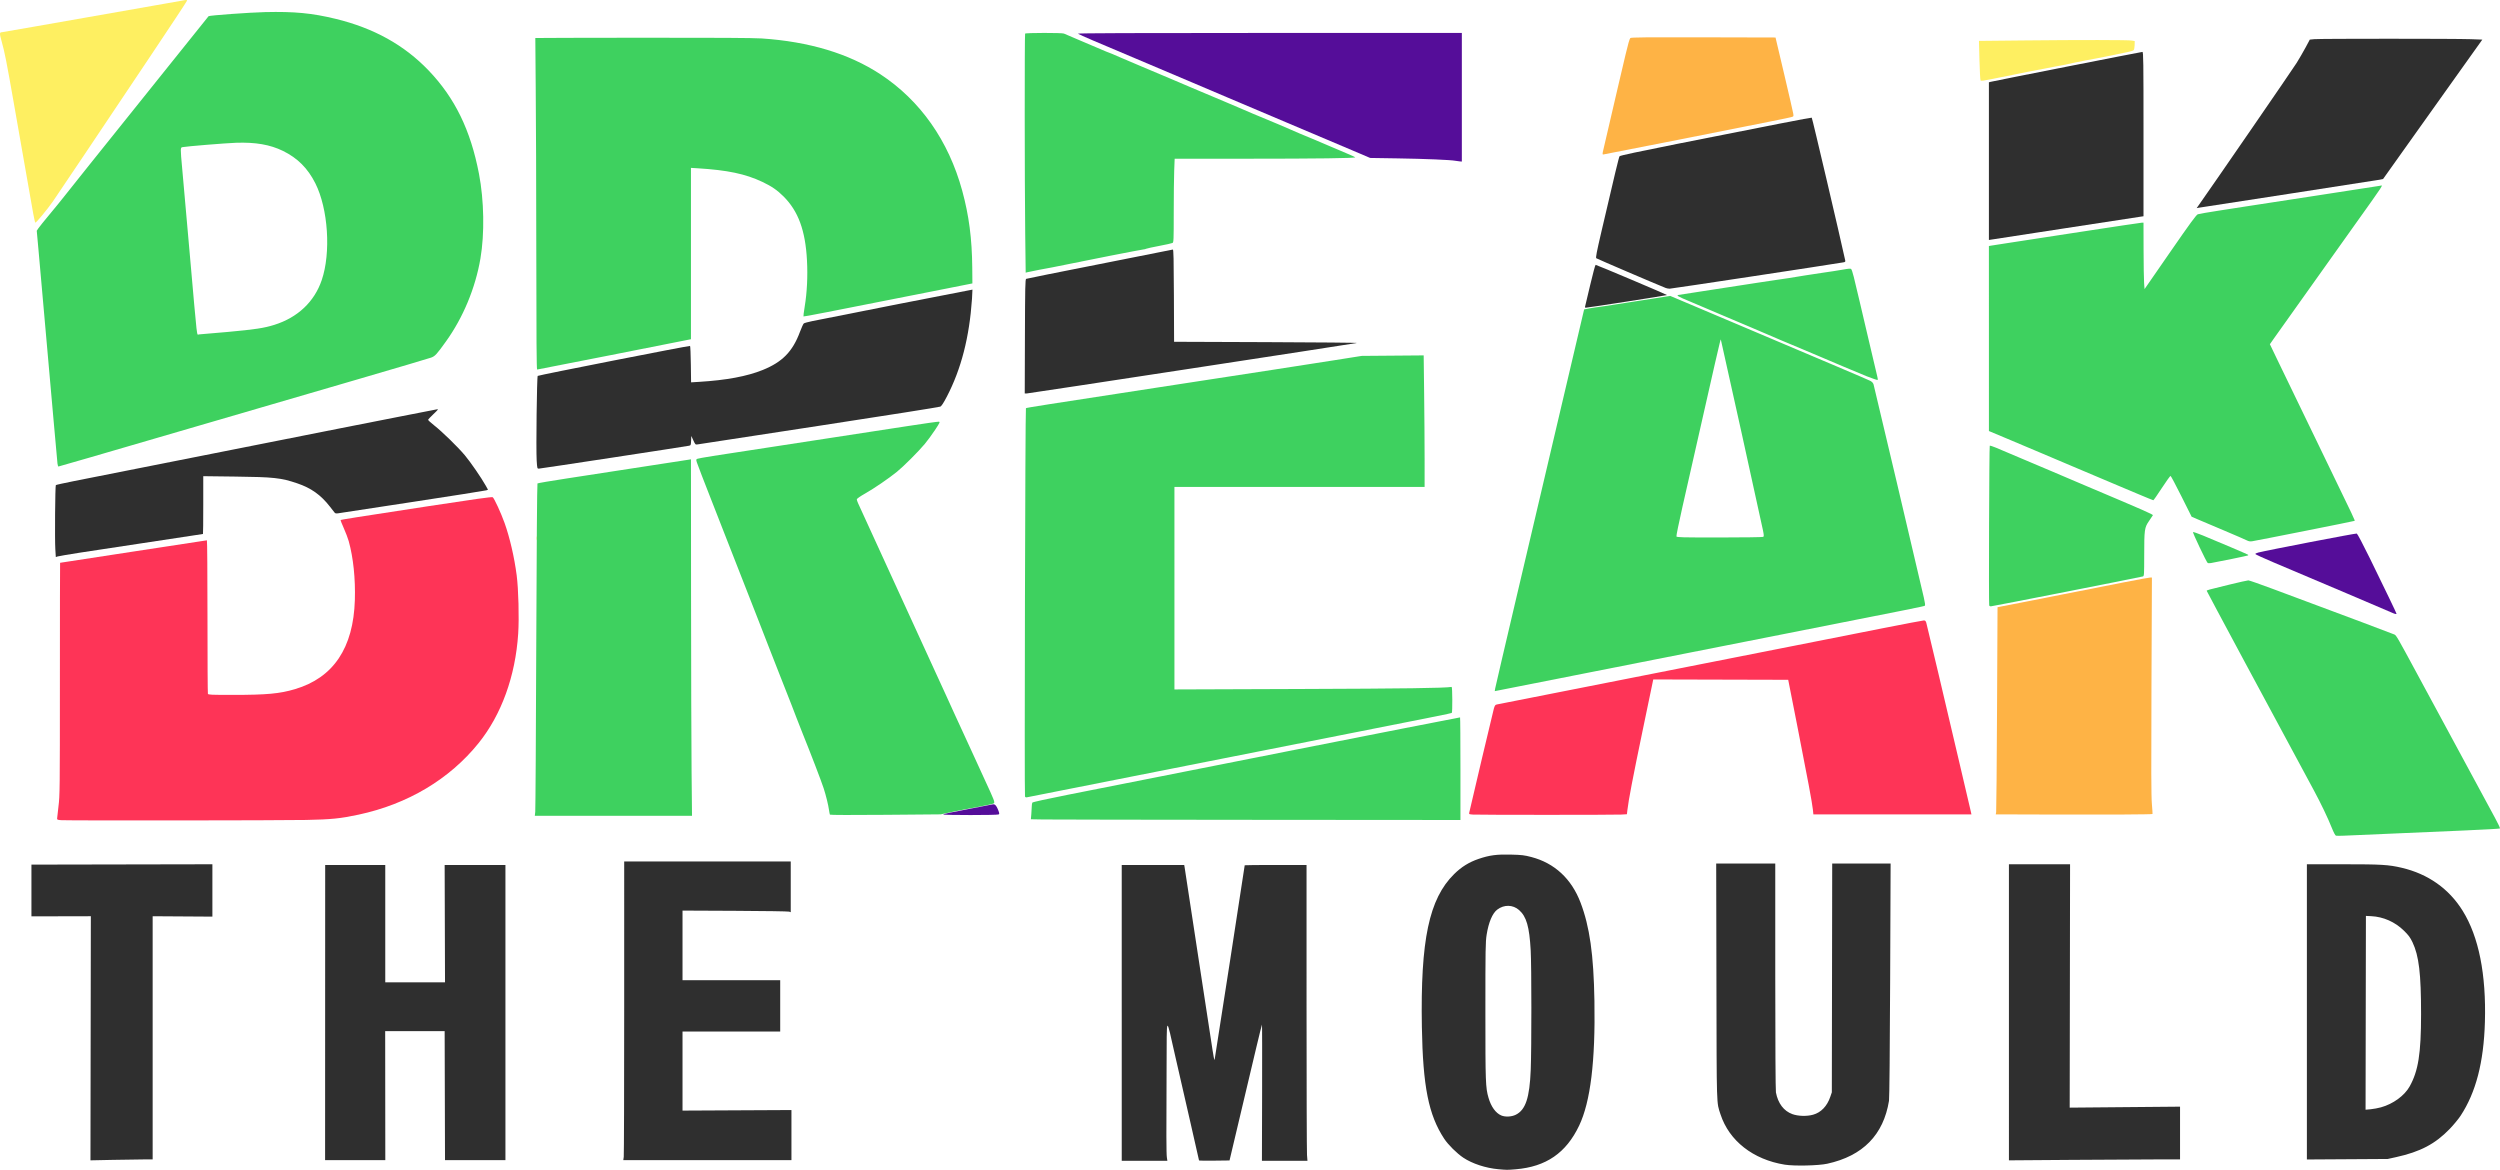 <?xml version="1.0" encoding="UTF-8" standalone="no"?>
<!-- Created with Inkscape (http://www.inkscape.org/) -->

<svg
   width="1255.023mm"
   height="587.262mm"
   viewBox="0 0 1255.023 587.262"
   version="1.1"
   id="svg5"
   sodipodi:docname="logo-btm-education-clean.svg"
   inkscape:version="1.1.1 (3bf5ae0d25, 2021-09-20)"
   xmlns:inkscape="http://www.inkscape.org/namespaces/inkscape"
   xmlns:sodipodi="http://sodipodi.sourceforge.net/DTD/sodipodi-0.dtd"
   xmlns="http://www.w3.org/2000/svg"
   xmlns:svg="http://www.w3.org/2000/svg">
  <sodipodi:namedview
     id="namedview7"
     pagecolor="#ffffff"
     bordercolor="#666666"
     borderopacity="1.0"
     inkscape:pageshadow="2"
     inkscape:pageopacity="0.0"
     inkscape:pagecheckerboard="0"
     inkscape:document-units="mm"
     showgrid="false"
     fit-margin-top="0"
     fit-margin-left="0"
     fit-margin-right="0"
     fit-margin-bottom="0"
     inkscape:zoom="0.58"
     inkscape:cx="1837.931"
     inkscape:cy="1510.3448"
     inkscape:window-width="3840"
     inkscape:window-height="2066"
     inkscape:window-x="-11"
     inkscape:window-y="-11"
     inkscape:window-maximized="1"
     inkscape:current-layer="g2143" />
  <defs
     id="defs2" />
  <g
     inkscape:groupmode="layer"
     id="layer2"
     inkscape:label="mould"
     transform="translate(618.255,227.709)"
     style="display:inline">
    <g
       id="g2143"
       transform="translate(3.113,9.338)">
      <path
         style="fill:#feef61;stroke-width:0.353"
         d="m -352.017,33.135 c 0,-0.873 0.069,-1.23 0.153,-0.794 0.084,0.437 0.084,1.151 0,1.587 -0.084,0.437 -0.153,0.079 -0.153,-0.794 z M -604.681,-129.76 c -0.435,-2.474 -2.047,-11.642 -3.583,-20.373 -1.536,-8.731 -4.307,-24.518 -6.158,-35.082 -3.702,-21.127 -4.578,-25.563 -6.172,-31.239 -1.058,-3.768 -1.042,-4.383 0.113,-4.406 0.151,-0.003 7.453,-1.269 16.228,-2.813 8.775,-1.544 25.003,-4.394 36.062,-6.333 11.06,-1.939 24.315,-4.27 29.457,-5.181 5.142,-0.911 9.785,-1.731 10.319,-1.821 0.59,-0.1 0.97,-0.006 0.97,0.24 0,0.223 -8.374,12.901 -18.608,28.174 -10.235,15.273 -24.824,37.056 -32.421,48.407 -7.597,11.351 -14.963,22.286 -16.37,24.301 -2.655,3.804 -8.285,10.624 -8.77,10.624 -0.153,0 -0.633,-2.024 -1.068,-4.498 z m 977.578,-66.895 c -0.173,-0.218 -0.424,-4.776 -0.559,-10.129 l -0.245,-9.731 22.512,-0.234 c 28.506,-0.297 52.438,-0.269 54.262,0.062 l 1.411,0.256 -0.041,2.011 c -0.022,1.106 -0.223,2.231 -0.447,2.501 -0.224,0.269 -1.396,0.674 -2.605,0.899 -1.209,0.225 -3.548,0.711 -5.197,1.08 -1.649,0.369 -4.348,0.927 -5.997,1.24 -1.649,0.313 -4.11,0.795 -5.468,1.07 -1.358,0.275 -3.501,0.673 -4.763,0.883 -1.261,0.21 -3.642,0.688 -5.292,1.061 -4.206,0.952 -8.335,1.784 -10.407,2.097 -1.783,0.27 -23.075,4.479 -32.008,6.328 -3.526,0.73 -4.929,0.895 -5.158,0.605 z"
         id="path2155"
         sodipodi:nodetypes="ssssssscccssssssssssscssccsssssssssss" />
      <path
         style="fill:#feb345;stroke-width:0.353"
         d="m 410.112,171.863 -29.584,-0.09 0.196,-1.144 c 0.108,-0.629 0.307,-24.03 0.441,-52.002 l 0.245,-50.858 12.033,-2.341 c 6.618,-1.287 16.319,-3.2 21.558,-4.25 22.76,-4.564 42.057,-8.287 42.948,-8.287 h 0.963 l -0.223,54.416 c -0.171,41.612 -0.122,55.565 0.209,59.298 0.238,2.685 0.38,4.925 0.316,4.978 -0.287,0.239 -21.982,0.363 -49.103,0.28 z M 183.235,-160.628 c 0.373,-1.776 5.242,-22.716 7.568,-32.544 1.148,-4.851 2.902,-12.312 3.899,-16.581 1.171,-5.015 2.013,-7.918 2.382,-8.204 0.45,-0.35 8.157,-0.424 36.725,-0.353 l 36.155,0.09 4.329,18.344 c 2.381,10.089 4.432,19.009 4.558,19.82 0.228,1.474 0.227,1.476 -1.131,1.839 -1.644,0.439 -8.204,1.754 -56.423,11.314 -20.584,4.081 -37.622,7.42 -37.863,7.42 -0.309,0 -0.367,-0.339 -0.198,-1.147 z"
         id="path2153"
         sodipodi:nodetypes="ccsscssscsssscssssscsssssss" />
      <path
         style="fill:#fe3457;stroke-width:0.353"
         d="m -590.503,174.692 c -1.823,-0.104 -2.205,-0.234 -2.205,-0.748 0,-0.342 0.316,-3.152 0.701,-6.245 0.674,-5.406 0.702,-7.873 0.706,-63.92 0.002,-32.063 0.048,-58.297 0.101,-58.297 0.053,0 16.594,-2.54 36.757,-5.644 20.163,-3.104 36.788,-5.644 36.944,-5.644 0.157,0 0.285,17.211 0.285,38.248 0,21.036 0.096,38.499 0.214,38.806 0.19,0.494 1.629,0.557 12.612,0.552 16.99,-0.008 23.392,-0.601 31.095,-2.884 19.288,-5.715 29.341,-20.674 30.065,-44.736 0.323,-10.737 -0.773,-21.251 -3.081,-29.565 -0.394,-1.418 -1.505,-4.342 -2.471,-6.499 -0.966,-2.157 -1.683,-3.994 -1.594,-4.083 0.223,-0.223 7.421,-1.362 44.064,-6.974 22.844,-3.499 31.866,-4.756 32.279,-4.498 0.735,0.457 4.19,7.96 5.983,12.99 2.598,7.29 4.886,17.183 6.054,26.172 0.913,7.031 1.285,21.384 0.761,29.391 -1.391,21.261 -8.402,40.621 -19.876,54.884 -14.577,18.122 -35.587,30.646 -60.258,35.921 -9.161,1.959 -13.561,2.402 -26.458,2.665 -12.252,0.25 -118.569,0.344 -122.678,0.109 z m 708.552,-2.822 c -1.881,-0.118 -2.018,-0.185 -1.862,-0.904 0.905,-4.149 11.958,-50.85 12.374,-52.282 0.46,-1.582 0.706,-1.923 1.502,-2.083 0.524,-0.105 25.955,-5.125 56.515,-11.154 30.559,-6.03 69.532,-13.727 86.607,-17.105 17.074,-3.378 39.912,-7.894 50.749,-10.036 10.838,-2.142 20.072,-3.894 20.522,-3.894 0.612,0 0.91,0.289 1.185,1.147 0.202,0.631 2.924,12.021 6.049,25.312 3.125,13.291 8.034,34.167 10.908,46.39 2.875,12.224 5.337,22.741 5.472,23.372 l 0.245,1.147 h -39.674 -39.674 l -0.245,-2.381 c -0.345,-3.35 -2.642,-15.676 -7.875,-42.245 l -4.516,-22.931 -33.874,-0.09 -33.874,-0.09 -5.38,25.875 c -4.937,23.745 -7.005,34.556 -7.614,39.797 l -0.232,1.992 -2.89,0.166 c -3.341,0.191 -71.375,0.191 -74.418,-3.2e-4 z"
         id="path2151" />
      <path
         style="fill:#3ed15f;stroke-width:0.353"
         d="m 551.304,182.476 c -0.349,-0.092 -1.167,-1.636 -2.079,-3.926 -1.973,-4.951 -5.542,-12.413 -8.977,-18.768 -20.332,-37.619 -53.809,-99.958 -53.809,-100.2 0,-0.375 0.226,-0.437 11.392,-3.153 4.81,-1.17 9.086,-2.127 9.503,-2.127 0.416,0 5.926,1.926 12.244,4.28 39.095,14.566 60.524,22.601 61.104,22.911 0.971,0.519 1.483,1.41 11.782,20.488 5.169,9.575 10.951,20.266 12.848,23.759 1.897,3.493 7.86,14.526 13.251,24.518 5.391,9.992 11.05,20.459 12.576,23.259 1.526,2.8 2.652,5.202 2.503,5.337 -0.149,0.136 -8.209,0.589 -17.91,1.007 -36.097,1.557 -57.246,2.471 -60.501,2.616 -1.843,0.082 -3.61,0.082 -3.927,0 z m -649.204,-8.141 -5.96,-0.106 0.227,-2.69 c 0.125,-1.48 0.23,-3.262 0.233,-3.96 0.004,-0.698 0.134,-1.472 0.291,-1.719 0.169,-0.266 7.545,-1.887 18.074,-3.973 9.784,-1.938 30.172,-5.974 45.306,-8.97 15.134,-2.996 43.947,-8.701 64.029,-12.679 38.162,-7.559 86.969,-17.144 87.297,-17.144 0.105,0 0.191,11.589 0.191,25.753 v 25.753 L 9.925,174.52 C -46.101,174.476 -94.622,174.393 -97.9,174.335 Z m -254.766,-3.881 c 0.12,-1.116 0.347,-38.586 0.503,-83.268 0.169,-48.34 0.415,-81.361 0.608,-81.54 0.178,-0.165 6.673,-1.271 14.434,-2.458 16.828,-2.572 58.993,-9.064 61.119,-9.411 l 1.499,-0.244 0.048,67.337 c 0.027,37.036 0.146,77.299 0.265,89.475 l 0.216,22.137 -39.456,-2.5e-4 -39.456,-2.4e-4 z m 147.938,1.469 c -0.103,-0.177 -0.297,-1.116 -0.431,-2.086 -0.375,-2.724 -1.519,-7.418 -2.709,-11.113 -1.086,-3.373 -6.704,-18.021 -10.555,-27.517 -1.141,-2.813 -2.542,-6.385 -3.113,-7.938 -0.97,-2.634 -2.551,-6.68 -9.031,-23.107 -1.416,-3.59 -3.622,-9.225 -4.902,-12.524 -1.28,-3.298 -3.688,-9.49 -5.35,-13.758 -8.162,-20.958 -9.938,-25.492 -17.131,-43.744 -1.988,-5.045 -4.843,-12.347 -6.344,-16.228 -1.501,-3.881 -3.636,-9.357 -4.745,-12.171 -1.109,-2.813 -2.23,-5.796 -2.493,-6.628 -0.456,-1.446 -0.442,-1.528 0.304,-1.855 0.681,-0.299 11.245,-2.002 26.181,-4.222 2.522,-0.375 16.492,-2.522 31.044,-4.771 14.552,-2.249 27.966,-4.31 29.81,-4.579 1.843,-0.27 10.097,-1.536 18.342,-2.815 8.245,-1.278 15.339,-2.278 15.766,-2.221 0.711,0.095 0.554,0.44 -1.894,4.16 -1.468,2.231 -3.8,5.406 -5.181,7.056 -3.257,3.889 -10.619,11.248 -13.944,13.939 -4.182,3.385 -11.327,8.269 -15.906,10.872 -2.652,1.508 -4.238,2.621 -4.238,2.975 0,0.311 0.3,1.211 0.666,2 2.174,4.684 13.428,29.266 16.081,35.125 1.753,3.871 12.421,27.166 18.095,39.511 1.471,3.201 3.58,7.805 4.687,10.231 1.106,2.425 3.4,7.426 5.098,11.113 1.697,3.687 3.684,8.052 4.415,9.701 0.731,1.649 3.031,6.65 5.113,11.113 2.081,4.463 4.381,9.463 5.111,11.113 0.73,1.649 2.909,6.412 4.842,10.583 4.99,10.768 5.292,11.551 4.665,12.115 -0.28,0.252 -3.922,1.066 -8.094,1.809 -4.172,0.743 -10.045,1.881 -13.053,2.528 l -5.468,1.177 -27.725,0.239 c -16.622,0.143 -27.8,0.11 -27.913,-0.083 z m 97.919,-9.151 c -0.344,-0.896 0.118,-194.582 0.465,-194.903 0.273,-0.253 10.12,-1.799 66.263,-10.406 49.752,-7.627 75.594,-11.615 88.547,-13.664 l 13.758,-2.176 15.552,-0.128 15.552,-0.128 0.234,19.131 c 0.129,10.522 0.234,25.375 0.234,33.008 V 7.382 h -62.794 -62.794 V 58.222 109.061 l 62.883,-0.227 c 53.126,-0.192 72.179,-0.451 76.288,-1.036 0.384,-0.055 0.451,12.669 0.069,13.051 -0.209,0.209 -7.752,1.718 -70.977,14.199 -71.211,14.058 -141.533,27.971 -142.254,28.146 -0.546,0.132 -0.863,0 -1.026,-0.422 z m 236.026,-54.181 c 0.117,-0.733 5.064,-21.939 10.992,-47.125 28.082,-119.3 33.669,-143.057 33.669,-143.18 3.37,-0.789 7.049,-1.128 10.605,-1.695 5.91,-0.942 12.767,-1.989 18.146,-2.825 l 14.464,-2.259 27.517,11.639 c 52.983,22.411 71.559,30.309 72.874,30.979 0.907,0.463 1.443,1.041 1.698,1.831 0.309,0.958 22.366,94.492 25.227,106.977 0.6,2.62 0.766,3.944 0.513,4.101 -0.544,0.336 -5.187,1.27 -68.385,13.747 -31.53,6.225 -77.623,15.328 -102.429,20.23 l -45.103,8.911 z M 263.781,32.471 c 0.394,-0.249 0.374,-0.801 -0.114,-3.258 -0.883,-4.442 -21.044,-95.721 -21.171,-95.85 -0.194,-0.198 -1.367,4.919 -19.282,84.148 -1.764,7.802 -3.114,14.43 -3,14.728 0.184,0.48 2.684,0.542 21.65,0.537 11.793,-0.003 21.656,-0.141 21.916,-0.306 z m 113.455,34.433 c -0.276,-0.72 -0.008,-79.898 0.271,-80.177 0.139,-0.139 1.568,0.307 3.175,0.991 1.607,0.684 7.129,3.023 12.271,5.197 5.142,2.175 12.524,5.297 16.404,6.939 3.881,1.642 7.611,3.232 8.29,3.533 0.679,0.302 4.965,2.125 9.525,4.053 27.969,11.822 32.442,13.79 32.22,14.176 -0.129,0.223 -1.011,1.543 -1.962,2.932 -2.242,3.277 -2.373,4.23 -2.382,17.294 -0.007,9.498 -0.055,10.309 -0.624,10.474 -1.634,0.475 -75.646,15.038 -76.425,15.038 -0.325,0 -0.668,-0.203 -0.763,-0.45 z M 486.903,45.558 c -0.579,-0.368 -7.644,-15.238 -7.369,-15.512 0.122,-0.122 2.401,0.669 5.063,1.759 6.926,2.834 22.401,9.425 22.603,9.627 0.094,0.094 0.09,0.251 -0.008,0.349 -0.151,0.151 -14.871,3.175 -18.636,3.829 -0.679,0.118 -1.423,0.095 -1.653,-0.051 z M 506.547,34.225 c -0.679,-0.363 -5.759,-2.567 -11.289,-4.898 -5.53,-2.331 -11.483,-4.853 -13.229,-5.604 l -3.175,-1.365 -5.115,-10.216 c -2.813,-5.619 -5.274,-10.246 -5.468,-10.284 -0.194,-0.037 -2.159,2.698 -4.368,6.079 -2.208,3.381 -4.132,6.147 -4.275,6.147 -0.143,0 -3.496,-1.365 -7.45,-3.033 -3.955,-1.668 -8.619,-3.634 -10.365,-4.368 -1.746,-0.735 -5.874,-2.48 -9.172,-3.878 -3.298,-1.398 -9.49,-4.018 -13.758,-5.821 -4.269,-1.803 -11.174,-4.731 -15.346,-6.505 -4.172,-1.774 -11.829,-5.008 -17.017,-7.185 l -9.432,-3.958 -0.005,-46.439 -0.005,-46.439 1.147,-0.2 c 0.631,-0.11 4.322,-0.685 8.202,-1.278 3.881,-0.593 20.46,-3.139 36.843,-5.66 16.383,-2.52 30.155,-4.582 30.603,-4.582 h 0.816 l 0.035,13.67 c 0.019,7.519 0.138,15.02 0.265,16.669 l 0.23,2.999 12.876,-18.605 c 10.085,-14.572 13.092,-18.68 13.871,-18.952 0.547,-0.191 5.151,-0.987 10.231,-1.77 5.08,-0.783 11.221,-1.738 13.646,-2.122 2.425,-0.385 18.459,-2.846 35.631,-5.471 17.171,-2.624 31.578,-4.852 32.015,-4.95 1.596,-0.359 2.439,-1.654 -12.967,19.943 -16.593,23.263 -38.336,53.816 -40.355,56.706 l -2.03,2.907 3.513,7.324 c 1.932,4.028 11.358,23.516 20.947,43.307 19.311,39.857 18.355,37.835 17.989,38.062 -0.297,0.184 -49.194,9.918 -51.391,10.23 -1.007,0.143 -1.764,0.012 -2.646,-0.459 z M -592.516,-4.348 c -0.112,-0.825 -0.99,-10.548 -1.95,-21.608 -1.909,-21.989 -6.214,-70.62 -7.588,-85.721 l -0.867,-9.521 0.823,-1.238 c 0.453,-0.681 3.01,-3.858 5.683,-7.059 2.673,-3.201 5.906,-7.17 7.184,-8.819 2.292,-2.958 15.119,-18.98 53.096,-66.322 10.662,-13.291 19.423,-24.215 19.47,-24.277 0.311,-0.406 20.64,-1.883 28.379,-2.062 14.72,-0.341 23.605,0.51 35.454,3.397 19.123,4.658 34.379,13.122 46.566,25.838 13.261,13.835 21.127,29.957 25.353,51.962 2.562,13.34 2.851,30.012 0.737,42.445 -2.529,14.867 -8.68,29.679 -17.32,41.708 -4.715,6.564 -5.435,7.347 -7.452,8.102 -1.022,0.383 -17.611,5.291 -36.865,10.907 -19.254,5.616 -51.12,14.918 -70.814,20.67 -64.271,18.771 -79.151,23.099 -79.42,23.099 -0.146,0 -0.357,-0.675 -0.469,-1.499 z m 85.536,-66.067 c 13.799,-1.266 18.203,-1.938 23.377,-3.567 11.705,-3.685 20.049,-11.573 23.751,-22.456 4.683,-13.765 3.225,-35.795 -3.215,-48.594 -3.788,-7.528 -8.925,-12.67 -16.23,-16.247 -6.47,-3.168 -13.803,-4.439 -23.628,-4.095 -5.212,0.182 -25.079,1.811 -26.899,2.205 -1.005,0.217 -1.008,0.548 -0.095,10.617 0.384,4.24 2.126,23.901 3.87,43.692 3.916,44.424 3.373,39.688 4.553,39.688 0.526,0 7.059,-0.56 14.518,-1.244 z m 822.675,22.242 c -3.007,-1.202 -8.246,-3.383 -11.642,-4.847 -3.395,-1.465 -8.158,-3.487 -10.583,-4.495 -2.425,-1.008 -6.077,-2.555 -8.114,-3.437 -2.037,-0.883 -5.609,-2.382 -7.938,-3.332 -2.328,-0.95 -4.551,-1.879 -4.939,-2.065 -0.388,-0.185 -1.976,-0.871 -3.528,-1.523 -1.552,-0.653 -6.712,-2.855 -11.465,-4.895 -4.754,-2.04 -11.421,-4.865 -14.817,-6.279 -5.53,-2.302 -11.84,-4.981 -19.315,-8.2 -1.407,-0.606 -2.558,-1.231 -2.558,-1.39 0,-0.159 0.04,-0.289 0.088,-0.289 0.049,0 4.613,-0.707 10.142,-1.572 5.53,-0.864 12.753,-1.979 16.051,-2.477 3.298,-0.498 9.49,-1.452 13.758,-2.119 4.269,-0.668 8.555,-1.311 9.525,-1.429 2.195,-0.268 9.273,-1.373 14.64,-2.286 2.231,-0.38 6.359,-1.006 9.172,-1.391 2.813,-0.385 7.003,-1.035 9.31,-1.445 3.449,-0.612 4.249,-0.661 4.498,-0.275 0.573,0.889 1.389,4.029 4.2,16.168 1.55,6.694 3.207,13.758 3.681,15.699 0.474,1.94 1.745,7.338 2.823,11.994 1.078,4.657 2.134,9.129 2.345,9.939 0.211,0.81 0.327,1.621 0.257,1.802 -0.07,0.181 -2.587,-0.654 -5.595,-1.855 z m -667.836,-61.832 c -0.015,-32.16 -0.148,-69.585 -0.294,-83.167 -0.147,-13.582 -0.235,-24.739 -0.197,-24.793 0.038,-0.054 24.261,-0.119 53.828,-0.143 36.843,-0.03 55.648,0.083 59.764,0.357 23.91,1.597 43.794,7.592 59.611,17.973 20.04,13.152 34.241,33.349 41.095,58.443 3.399,12.445 4.919,24.079 5.048,38.641 l 0.07,7.928 -21.872,4.335 c -51.926,10.291 -62.775,12.402 -62.931,12.246 -0.091,-0.091 0.184,-2.297 0.612,-4.902 1.177,-7.174 1.576,-15.276 1.148,-23.307 -0.798,-14.962 -4.35,-24.63 -11.774,-32.051 -3.152,-3.151 -5.993,-5.101 -10.616,-7.288 -8.531,-4.035 -17.539,-5.926 -32.59,-6.839 l -3.263,-0.198 v 43.01 43.01 l -1.852,0.366 c -1.019,0.201 -18.306,3.626 -38.416,7.61 -20.11,3.984 -36.739,7.244 -36.953,7.244 -0.282,0 -0.397,-16.107 -0.417,-58.473 z m 245.438,-9.851 c -0.299,-24.921 -0.336,-99.846 -0.05,-100.309 0.276,-0.446 18.648,-0.469 19.492,-0.025 0.337,0.178 3.708,1.619 7.492,3.204 3.784,1.585 8.666,3.662 10.849,4.616 2.184,0.954 4.081,1.735 4.217,1.735 0.136,0 2.556,1.018 5.378,2.262 2.822,1.244 8.068,3.48 11.658,4.968 3.59,1.488 9.701,4.065 13.582,5.726 3.881,1.661 8.643,3.69 10.583,4.508 1.94,0.818 5.433,2.293 7.761,3.277 2.328,0.984 6.376,2.69 8.996,3.79 2.619,1.1 5.794,2.45 7.056,3 5.093,2.22 10.25,4.4 13.758,5.819 3.309,1.337 9.109,3.813 17.462,7.454 1.552,0.676 3.436,1.456 4.187,1.732 0.751,0.276 2.576,1.04 4.057,1.699 1.481,0.658 4.28,1.856 6.22,2.661 1.94,0.805 3.845,1.612 4.233,1.792 0.388,0.181 2.452,1.061 4.586,1.957 2.134,0.896 4.006,1.748 4.159,1.893 0.495,0.471 -19.189,0.732 -55.313,0.732 H -31.68 l -0.231,6.085 c -0.127,3.347 -0.231,12.787 -0.232,20.978 0,13.912 -0.042,14.915 -0.629,15.228 -0.345,0.185 -3.322,0.844 -6.615,1.465 -3.293,0.621 -6.263,1.269 -6.6,1.441 -0.337,0.171 -0.887,0.311 -1.222,0.311 -0.692,0 -32.266,6.188 -39.793,7.799 -2.716,0.581 -5.495,1.139 -6.174,1.24 -1.612,0.238 -11.602,2.19 -12.555,2.453 l -0.737,0.203 z"
         id="path2149"
         inkscape:export-filename="C:\Users\user\git\btw-intersection-observer\blender\btm-education-cleaned-fromsvg-as-a-test-some-smoothing.png"
         inkscape:export-xdpi="300.03"
         inkscape:export-ydpi="300.03"
         sodipodi:nodetypes="cssssssssssssssccccscsssssscsscssssscsscccsssssssssssssssssssssssscssssssssssscssssssscccsscccccssssssssscsccssssssscssssssssssssssssscssssssssssscsscsssssssssscccssssccscsssssssscssssccsssccsssssssssssssssssssssssssssssssssssssssssssssssssssssssssssssscssssssscccssssssssssssssssssssssssssscscssssssscs" />
      <path
         style="fill:#550d99;stroke-width:0.353"
         d="m -147.855,171.815 c 0,-0.173 1.217,-0.428 2.624,-0.748 1.994,-0.453 16.549,-3.179 22.143,-4.306 0.462,-0.093 0.875,-0.067 1.263,0.245 0.568,0.456 1.087,1.37 1.65,2.844 0.528,1.382 0.552,1.704 0.146,1.961 -0.645,0.409 -27.826,0.412 -27.826,0.004 z M 578.867,70.29 c -1.756,-0.803 -36.919,-15.738 -59.141,-25.12 -4.879,-2.06 -8.886,-3.903 -8.905,-4.097 -0.019,-0.194 0.65,-0.528 1.488,-0.741 4.523,-1.154 48.965,-9.724 49.453,-9.536 0.32,0.123 3.221,5.618 6.497,12.305 7.461,15.232 13.43,27.641 13.43,27.92 0,0.39 -0.857,0.169 -2.822,-0.731 z M 109.32,-156.323 c -2.711,-0.48 -15.104,-0.995 -29.281,-1.218 l -13.582,-0.214 -8.996,-3.834 c -4.948,-2.109 -19.95,-8.462 -33.337,-14.117 -13.388,-5.656 -26.326,-11.139 -28.751,-12.184 -2.425,-1.046 -10.76,-4.587 -18.521,-7.87 -7.761,-3.283 -20.382,-8.628 -28.046,-11.878 -7.664,-3.25 -17.253,-7.31 -21.309,-9.022 -4.056,-1.712 -7.541,-3.279 -7.743,-3.482 -0.257,-0.257 29.018,-0.369 96.186,-0.369 h 96.555 v 32.279 32.279 l -0.794,-0.044 c -0.437,-0.024 -1.508,-0.171 -2.381,-0.325 z"
         id="path2147"
         sodipodi:nodetypes="sssssssssssssssssscsssssssscccsss" />
    </g>
  </g>
  <g
     inkscape:label="Layer 1"
     inkscape:groupmode="layer"
     id="layer1"
     transform="translate(618.255,227.709)"
     style="display:inline">
    <g
       id="g1192"
       transform="translate(226.452,259.136)" />
    <path
       style="display:inline;fill:#2f2f2f;stroke-width:0.353"
       d="m 130.839,349.915 c -6.344,-0.568 -13.087,-2.781 -17.582,-5.769 -3.252,-2.162 -7.645,-6.517 -9.644,-9.563 -7.828,-11.922 -10.678,-26.21 -11.188,-56.092 -0.746,-43.699 3.599,-64.292 16.189,-76.729 3.649,-3.605 7.483,-5.988 12.255,-7.618 5.477,-1.871 9.14,-2.358 16.32,-2.17 5.417,0.142 6.672,0.292 10.243,1.227 11.6,3.037 20.092,10.911 24.641,22.848 4.602,12.075 6.588,26.134 6.98,49.389 0.51,30.3 -1.982,50.629 -7.671,62.587 -6.528,13.721 -16.608,20.658 -31.846,21.919 -4.317,0.357 -4.376,0.357 -8.696,-0.03 z m 8.743,-27.354 c 4.923,-2.453 6.926,-8.476 7.493,-22.529 0.437,-10.825 0.423,-51.993 -0.02,-59.993 -0.659,-11.902 -2.119,-16.963 -5.838,-20.237 -3.111,-2.738 -7.534,-2.821 -10.963,-0.205 -2.412,1.839 -4.325,6.369 -5.307,12.564 -0.578,3.648 -0.634,7.014 -0.634,38.394 0,35.966 0.084,38.312 1.564,43.486 1.268,4.435 3.592,7.668 6.373,8.87 2.006,0.867 5.197,0.715 7.331,-0.349 z m 135.014,25.065 c -15.861,-2.544 -27.908,-11.97 -32.238,-25.223 -2.056,-6.294 -1.932,-2.27 -2.059,-66.753 l -0.117,-59.178 h 14.826 14.826 v 56.573 c 0,33.535 0.134,57.28 0.329,58.308 1.044,5.505 3.946,9.342 8.242,10.898 2.904,1.052 7.264,1.177 10.421,0.299 3.969,-1.104 7.017,-4.27 8.621,-8.956 l 0.785,-2.293 0.094,-57.415 0.094,-57.415 h 14.66 14.66 l -0.231,58.473 c -0.138,35.007 -0.368,59.322 -0.574,60.59 -2.782,17.156 -13.126,27.708 -30.998,31.623 -4.44,0.972 -16.548,1.239 -21.343,0.47 z M -58.25,271.436 v -74.26 h 15.683 15.683 l 0.2,1.147 c 0.11,0.631 3.361,21.943 7.225,47.36 8.031,52.832 7.582,50.058 7.903,48.86 0.19,-0.711 15.043,-96.701 15.043,-97.218 0,-0.082 6.985,-0.149 15.522,-0.149 h 15.522 l 0.004,71.349 c 0,39.242 0.104,72.659 0.229,74.26 l 0.227,2.91 -11.429,3e-5 H 12.131 l 0.092,-34.282 c 0.05,-18.855 0.02,-34.21 -0.067,-34.123 -0.087,0.087 -1.362,5.235 -2.833,11.439 -1.471,6.204 -5.1,21.52 -8.065,34.035 l -5.39,22.754 -7.655,0.095 c -4.21,0.052 -7.655,0.004 -7.655,-0.108 0,-0.112 -1.991,-8.886 -4.423,-19.498 -2.433,-10.612 -5.782,-25.248 -7.443,-32.524 -4.856,-21.276 -4.278,-21.945 -4.418,5.115 -0.173,33.453 -0.141,43.522 0.144,45.42 l 0.251,1.676 H -46.79 -58.248 v -74.26 z m -517.607,12.745 0.094,-61.273 -14.911,0.033 -14.911,0.033 v -12.987 -12.987 l 45.42,-0.089 45.42,-0.089 1.4e-4,13.142 1.5e-4,13.142 -14.993,-0.099 -14.993,-0.099 v 61.042 61.042 h -4.529 c -2.491,0 -9.515,0.104 -15.61,0.232 l -11.082,0.232 0.094,-61.273 z m 117.712,-12.921 0.021,-74.083 15.081,-2.1e-4 15.081,-2.5e-4 v 29.457 29.457 h 14.997 14.997 l -0.092,-29.457 -0.092,-29.457 15.258,3e-5 15.258,4e-5 v 74.083 74.083 h -15.168 -15.168 l -0.09,-32.367 -0.09,-32.367 h -14.926 -14.926 l 0.032,32.367 0.032,32.367 h -15.113 -15.113 l 0.021,-74.083 z m 149.904,72.446 c 0.123,-0.9 0.224,-34.635 0.224,-74.965 V 195.413 h 41.804 41.804 v 12.741 12.741 l -0.794,-0.288 c -0.437,-0.158 -12.66,-0.342 -27.164,-0.409 l -26.37,-0.121 v 17.477 17.477 h 24.518 24.518 v 12.876 12.876 h -24.518 -24.518 v 19.853 19.853 l 27.34,-0.14 27.34,-0.14 v 12.566 12.566 h -42.205 -42.205 z m 695.373,-72.565 v -74.317 l 15.346,-3e-5 h 15.346 l -0.094,61.088 -0.094,61.088 27.699,-0.247 27.699,-0.247 v 13.243 13.243 l -11.553,2.1e-4 c -6.354,1.4e-4 -25.682,0.105 -42.951,0.234 l -31.397,0.234 z m 149.578,-0.216 v -74.102 h 18.238 c 19.184,0 22.738,0.212 29.317,1.749 13.275,3.101 23.748,10.488 30.671,21.634 8.06,12.976 11.838,31.9 11.144,55.816 -0.587,20.228 -4.517,35.365 -12.219,47.065 -1.075,1.632 -3.511,4.585 -5.415,6.562 -7.277,7.556 -14.782,11.511 -26.908,14.183 l -4.259,0.938 -20.285,0.128 -20.285,0.128 z m 37.218,47.915 c 6.062,-1.68 11.772,-5.841 14.356,-10.461 4.364,-7.803 5.742,-16.497 5.749,-36.255 0.006,-20.348 -1.068,-29.385 -4.298,-36.142 -1.164,-2.436 -1.973,-3.529 -4.307,-5.821 -4.467,-4.387 -10.337,-6.987 -16.438,-7.281 l -2.646,-0.127 -0.089,48.646 -0.089,48.646 2.559,-0.236 c 1.407,-0.13 3.749,-0.566 5.205,-0.969 z M -593.594,38.652 c -0.306,-4.899 -0.089,-31.823 0.259,-32.171 0.14,-0.14 4.109,-1.02 8.819,-1.956 4.711,-0.936 33.886,-6.717 64.833,-12.848 30.947,-6.13 62.142,-12.319 69.321,-13.753 7.179,-1.434 20.832,-4.122 30.339,-5.973 9.507,-1.851 17.683,-3.448 18.168,-3.548 0.677,-0.14 0.246,0.413 -1.854,2.377 -1.505,1.407 -2.735,2.732 -2.734,2.943 10e-4,0.211 1.391,1.48 3.089,2.82 4.065,3.207 11.814,10.767 15.338,14.964 2.813,3.35 8.377,11.433 10.5,15.254 l 1.125,2.025 -0.826,0.309 c -0.454,0.17 -17.097,2.792 -36.985,5.826 -19.888,3.035 -36.738,5.607 -37.446,5.716 -0.847,0.131 -1.417,0.04 -1.669,-0.267 -0.211,-0.256 -1.31,-1.656 -2.443,-3.112 -4.566,-5.865 -9.436,-9.328 -16.436,-11.69 -8.162,-2.754 -11.662,-3.134 -30.994,-3.372 L -519.33,2 V 16.509 c 0,7.98 -0.062,14.509 -0.139,14.509 -0.278,0 -51.836,7.825 -61.774,9.376 -5.627,0.878 -10.652,1.733 -11.168,1.901 l -0.937,0.305 z m 241.64,-44.587 c -0.353,-5.558 0.099,-42.145 0.524,-42.407 0.717,-0.443 76.229,-15.295 76.482,-15.043 0.149,0.148 0.324,4.321 0.39,9.273 l 0.12,9.003 3.937,-0.239 c 13.726,-0.832 24.166,-2.78 32.071,-5.985 9.833,-3.986 14.965,-9.24 18.63,-19.073 0.796,-2.134 1.675,-4.059 1.954,-4.277 0.279,-0.218 2.132,-0.731 4.117,-1.14 9.366,-1.93 80.472,-15.909 80.543,-15.835 0.044,0.047 -0.061,2.149 -0.232,4.671 -1.308,19.214 -5.418,35.194 -12.613,49.031 -1.585,3.048 -2.672,4.73 -3.249,5.025 -0.477,0.244 -27.854,4.573 -60.839,9.62 -32.985,5.047 -60.466,9.257 -61.07,9.357 -1.054,0.174 -1.138,0.093 -2.116,-2.03 l -1.019,-2.212 -0.104,2.357 c -0.099,2.244 -0.15,2.366 -1.059,2.554 -2.175,0.449 -74.591,11.494 -75.363,11.494 -0.823,0 -0.846,-0.087 -1.104,-4.145 z m 245.108,-62.227 c 0.079,-25.028 0.157,-28.659 0.619,-28.895 0.291,-0.148 16.88,-3.483 36.865,-7.41 19.985,-3.927 36.533,-7.213 36.775,-7.302 0.346,-0.128 0.458,4.735 0.529,23.07 l 0.091,23.232 46.567,0.176 c 25.612,0.097 45.932,0.289 45.156,0.427 -5.522,0.98 -164.68,25.326 -165.567,25.326 h -1.125 z m 281.212,-15.031 c 0.1,-0.34 1.25,-5.181 2.556,-10.76 1.306,-5.578 2.533,-10.142 2.726,-10.142 0.501,0 35.853,14.957 35.855,15.169 0,0.172 -39.933,6.393 -40.855,6.365 -0.274,-0.009 -0.39,-0.267 -0.283,-0.632 z m 40.435,-9.302 c -4.928,-1.954 -34.5,-14.622 -34.829,-14.92 -0.339,-0.307 0.211,-3.161 2.521,-13.088 6.831,-29.361 8.824,-37.638 9.179,-38.12 0.251,-0.341 9.798,-2.386 28.774,-6.164 47.222,-9.401 67.531,-13.357 67.701,-13.188 0.284,0.284 14.249,59.841 16.803,71.659 0.141,0.65 -0.02,0.81 -0.981,0.976 -6.765,1.167 -86.355,13.235 -87.18,13.218 -0.608,-0.012 -1.502,-0.18 -1.987,-0.372 z m 162.278,-63.661 v -39.579 l 0.794,-0.213 c 1.51,-0.405 75.726,-15.039 76.27,-15.039 0.491,0 0.547,4.225 0.547,41.253 v 41.253 l -1.676,0.242 c -0.922,0.133 -18.384,2.811 -38.806,5.952 l -37.13,5.709 z m 105.021,22.566 c 8.304,-11.786 47.643,-68.941 49.435,-71.824 1.363,-2.192 3.414,-5.732 4.557,-7.866 l 2.079,-3.881 2.268,-0.223 c 2.899,-0.285 70.936,-0.279 78.582,0.008 l 5.758,0.216 -13.701,19.226 c -7.536,10.575 -18.747,26.321 -24.915,34.992 l -11.213,15.766 -1.834,0.371 c -1.009,0.204 -21.519,3.392 -45.578,7.085 -24.059,3.693 -44.287,6.813 -44.951,6.933 l -1.206,0.219 z"
       id="path2145"
       transform="translate(3.113,9.338)" />
  </g>
</svg>
